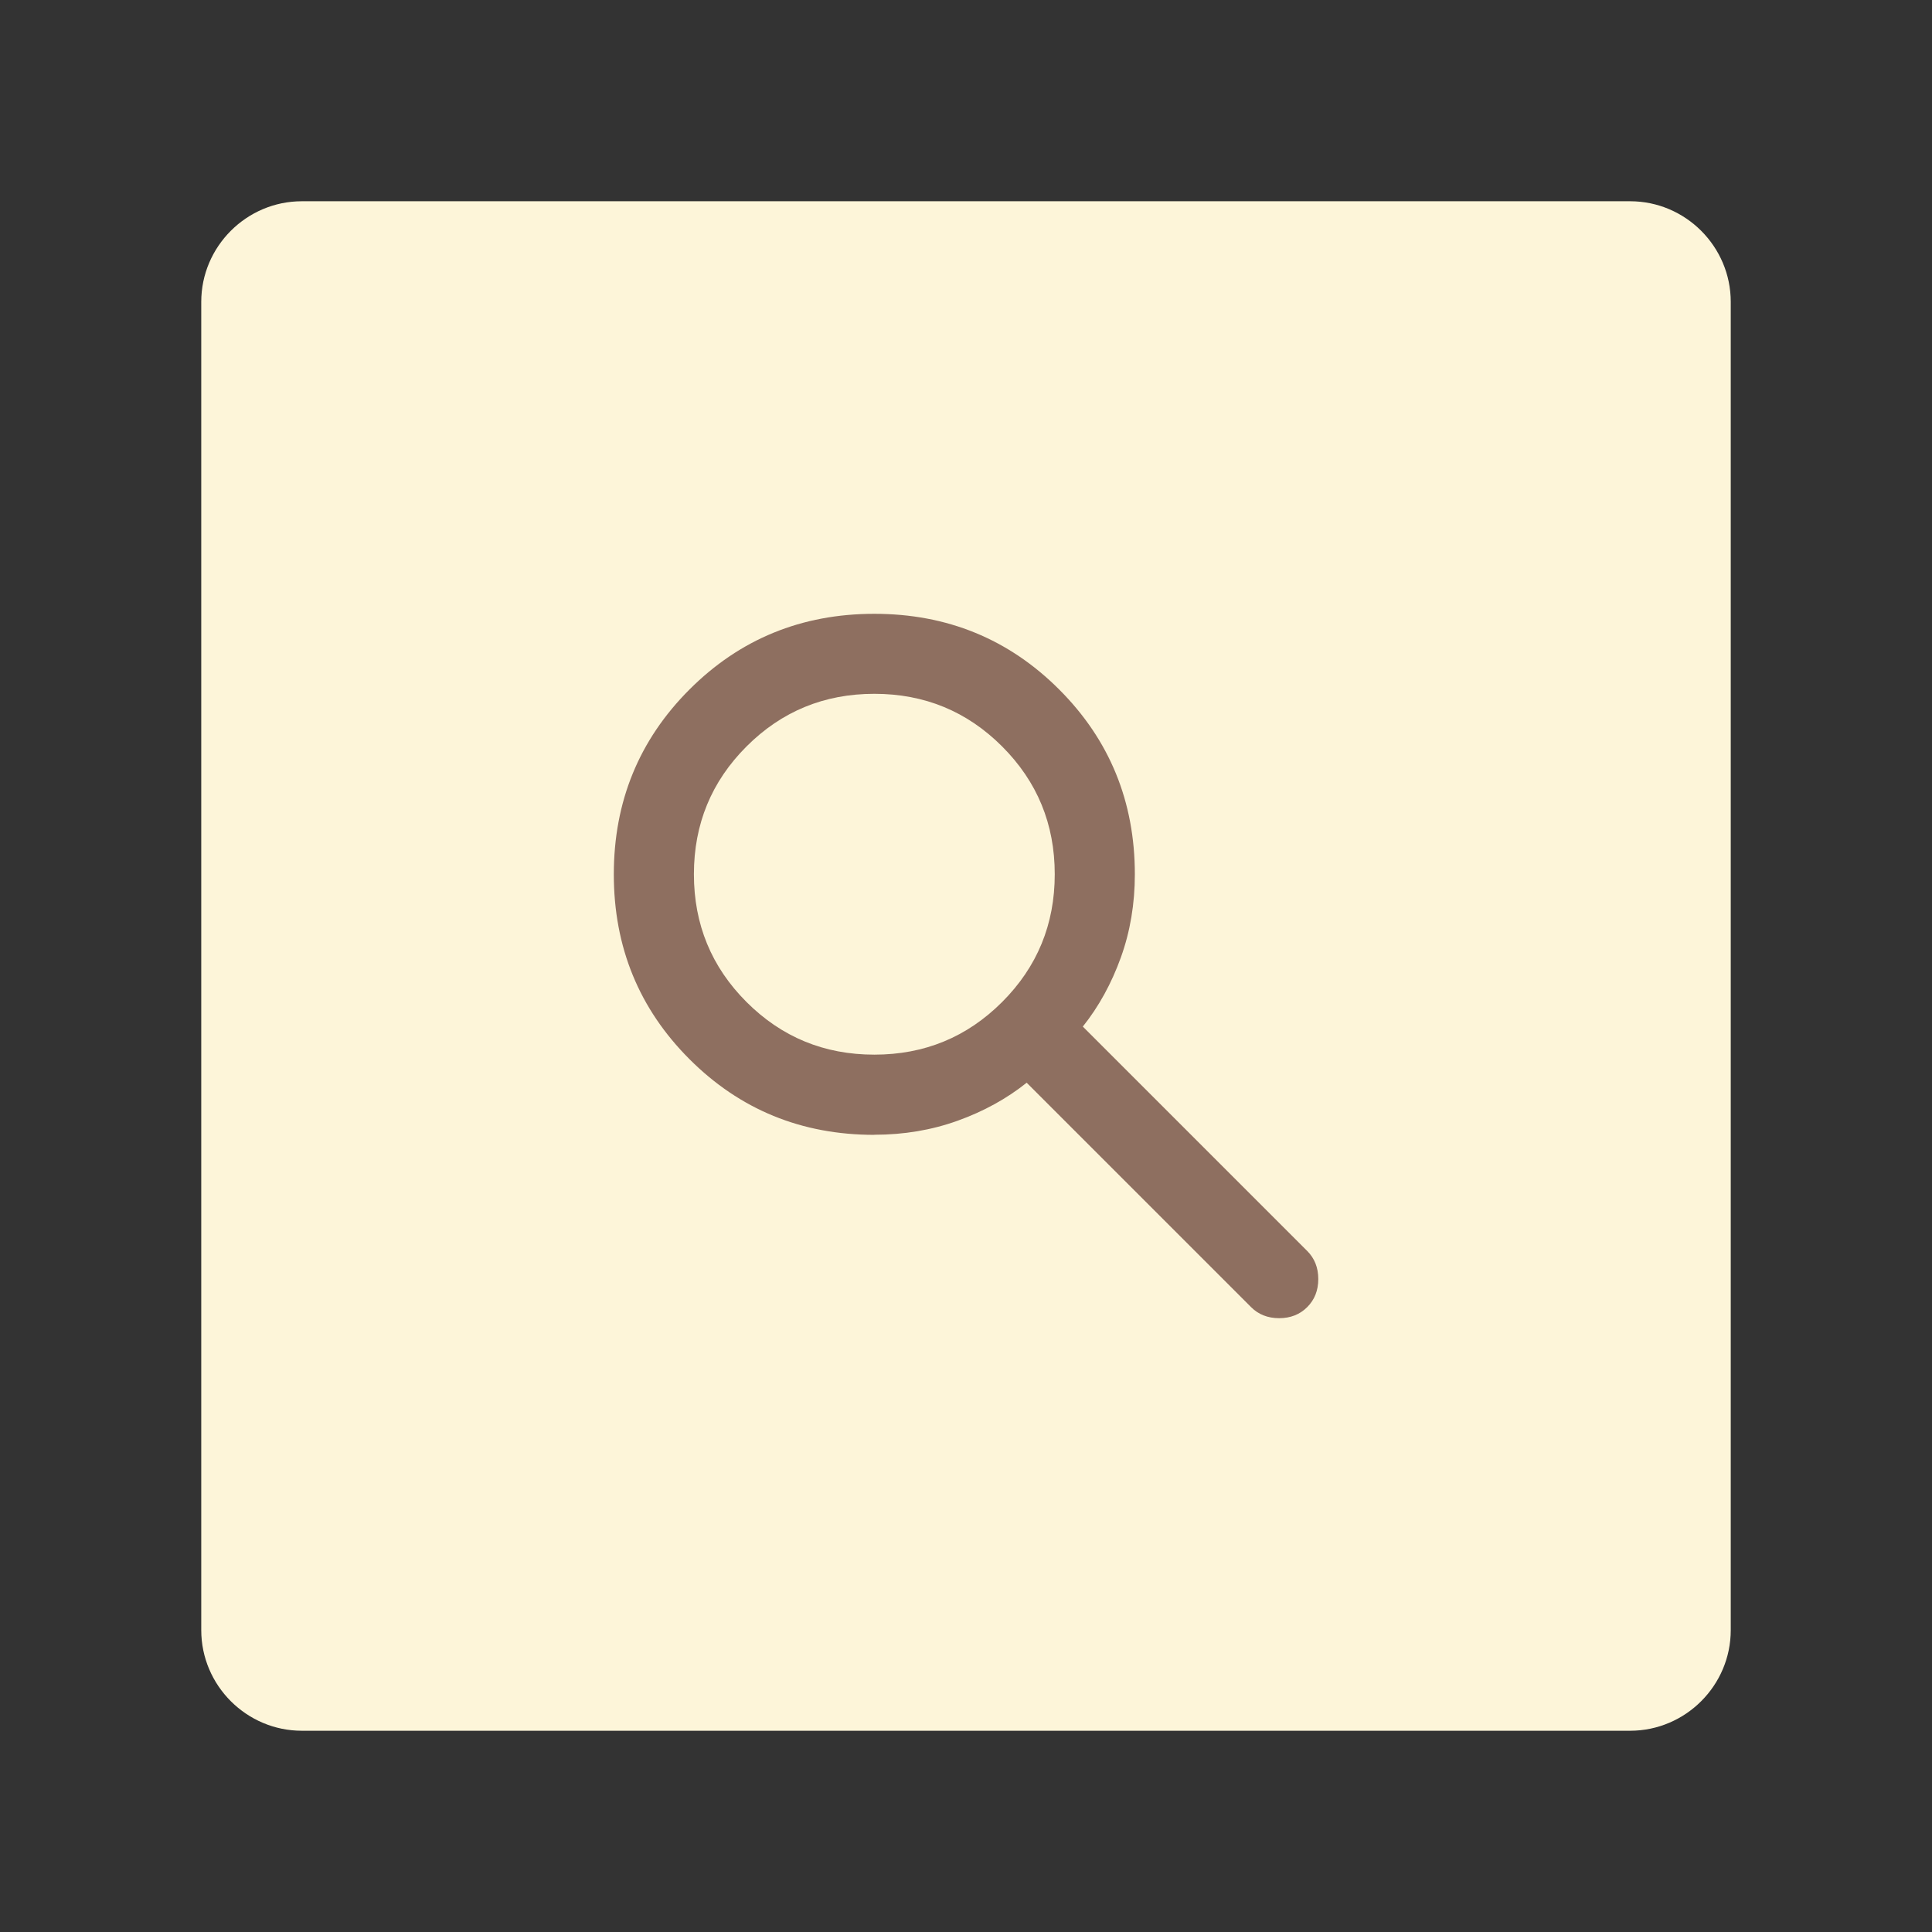 <?xml version="1.0" encoding="UTF-8"?>
<svg id="Layer_1" data-name="Layer 1" xmlns="http://www.w3.org/2000/svg" viewBox="0 0 192 192">
  <rect x="0" y="0" width="192" height="192" fill="#333333" stroke="none"/>
  <defs>
    <style>
      .cls-1 {
        fill: #fdf5d9;
        isolation: isolate;
      }

      .cls-2 {
        fill: #8e6f60;
      }
    </style>
  </defs>
  <path class="cls-1" d="m30,20h132c5.5,0,10,4.5,10,10v132c0,5.5-4.5,10-10,10H30c-5.5,0-10-4.5-10-10V30c0-5.5,4.5-10,10-10Z"/>
  <path class="cls-2" d="m86.89,112.78c-7.24,0-13.36-2.51-18.37-7.52s-7.52-11.14-7.52-18.37,2.51-13.36,7.52-18.37,11.14-7.52,18.37-7.52,13.36,2.51,18.37,7.52,7.52,11.14,7.52,18.37c0,2.92-.46,5.68-1.39,8.26s-2.19,4.88-3.78,6.87l22.3,22.3c.73.73,1.1,1.66,1.1,2.79s-.37,2.06-1.1,2.79-1.66,1.1-2.79,1.1-2.06-.37-2.79-1.1l-22.3-22.3c-1.99,1.59-4.28,2.85-6.87,3.78-2.59.93-5.34,1.39-8.26,1.39Zm0-7.97c4.98,0,9.21-1.74,12.7-5.23s5.23-7.72,5.23-12.7-1.74-9.21-5.23-12.7-7.72-5.23-12.7-5.23-9.21,1.74-12.7,5.23-5.23,7.72-5.23,12.7,1.74,9.21,5.23,12.7,7.72,5.23,12.7,5.23Z"/>
</svg>